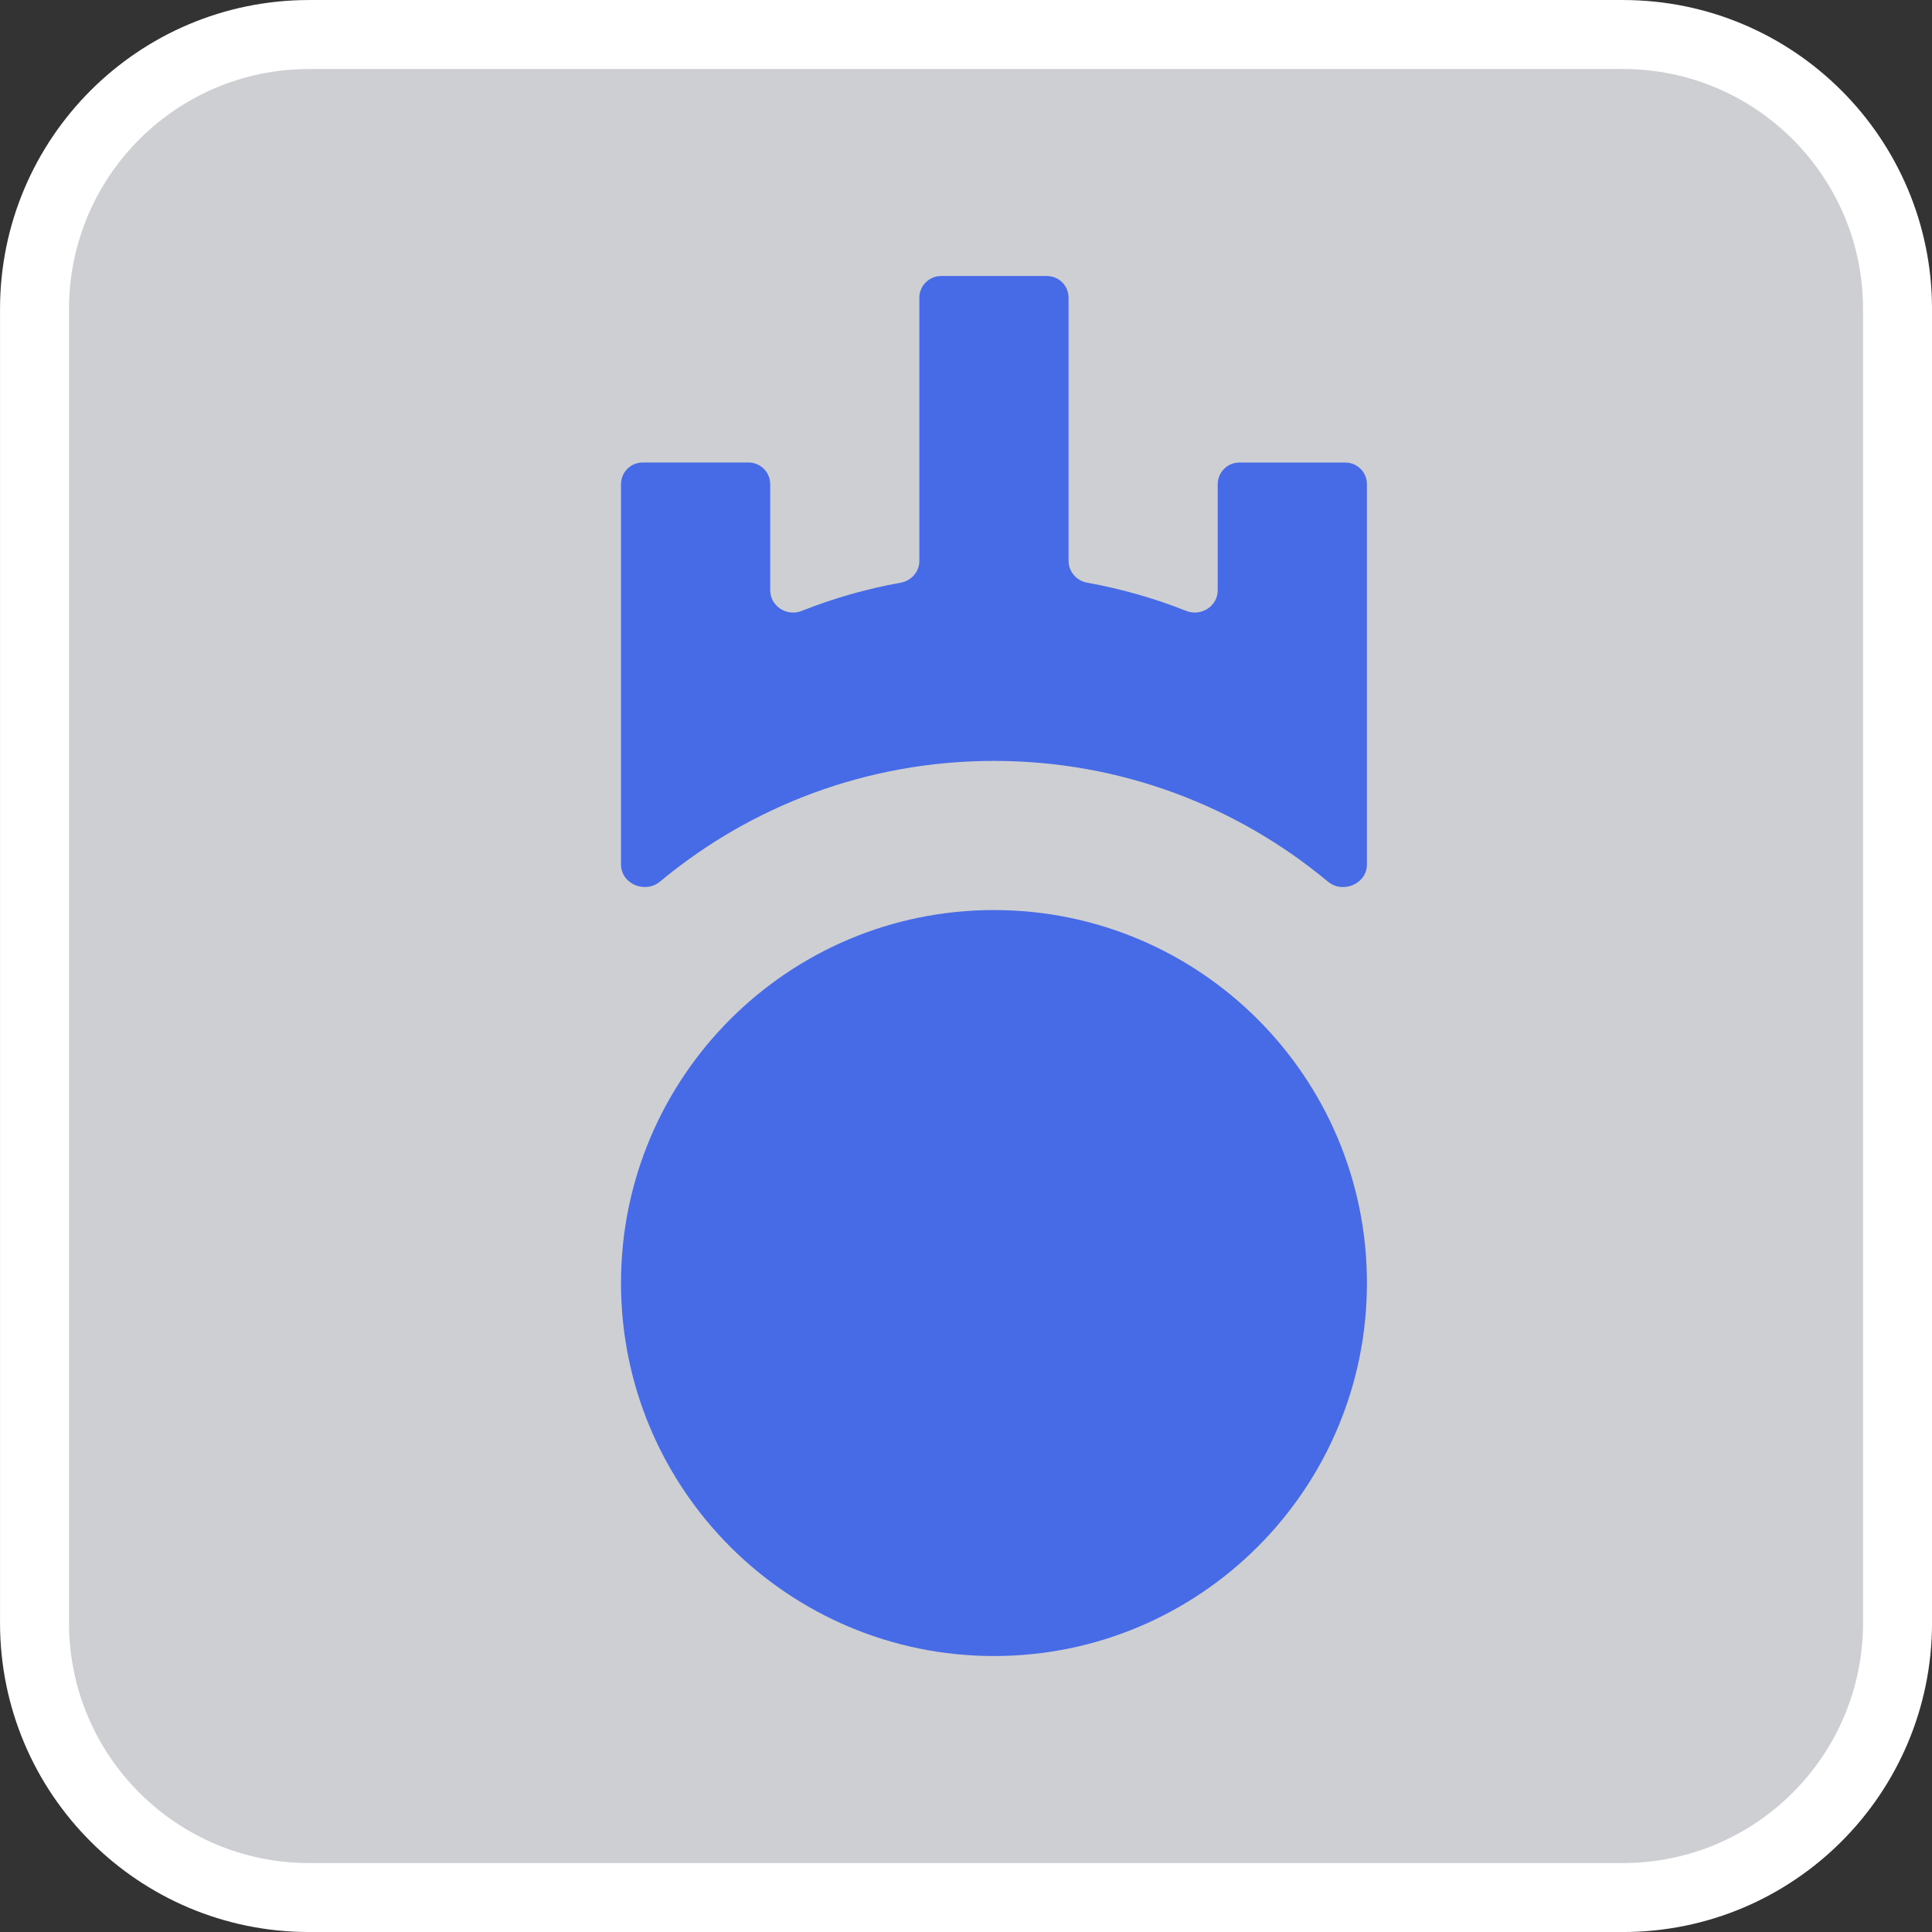 <svg width="44" height="44" viewBox="0 0 44 44" fill="none" xmlns="http://www.w3.org/2000/svg">
<rect x="0" y="0" width="44" height="44" fill="#333333" stroke="none"/>
<g clip-path="url(#clip0_573_17380)">
<path d="M36.96 0.786H7.04C3.586 0.786 0.786 3.586 0.786 7.04V36.96C0.786 40.415 3.586 43.215 7.04 43.215H36.96C40.415 43.215 43.215 40.415 43.215 36.96V7.04C43.215 3.586 40.415 0.786 36.96 0.786Z" fill="#CECFD2" stroke="white" stroke-width="1.571"/>
<path fill-rule="evenodd" clip-rule="evenodd" d="M23.842 6.286C24.115 6.286 24.336 6.507 24.336 6.78V12.773C24.336 13.019 24.517 13.226 24.759 13.27C25.541 13.411 26.296 13.628 27.016 13.913C27.354 14.047 27.733 13.806 27.733 13.443V11.028C27.733 10.755 27.954 10.534 28.228 10.534H30.637C30.91 10.534 31.131 10.755 31.131 11.028V16.65L31.131 19.687C31.131 20.13 30.582 20.361 30.242 20.078C28.18 18.361 25.529 17.329 22.637 17.329C19.745 17.329 17.094 18.361 15.032 20.077C14.692 20.361 14.143 20.13 14.143 19.687V16.65L14.143 11.027C14.143 10.754 14.364 10.533 14.637 10.533H17.047C17.32 10.533 17.541 10.754 17.541 11.027V13.443C17.541 13.806 17.92 14.047 18.258 13.913C18.978 13.627 19.733 13.41 20.515 13.27C20.757 13.226 20.938 13.018 20.938 12.773V6.78C20.938 6.507 21.16 6.286 21.433 6.286H23.842ZM22.637 37.715C27.328 37.715 31.131 33.911 31.131 29.22C31.131 24.529 27.328 20.726 22.637 20.726C17.946 20.726 14.143 24.529 14.143 29.22C14.143 33.911 17.946 37.715 22.637 37.715Z" fill="#476AE6"/>
</g>
<defs>
<clipPath id="clip0_573_17380">
<rect width="44" height="44" fill="white"/>
</clipPath>
</defs>
</svg>

